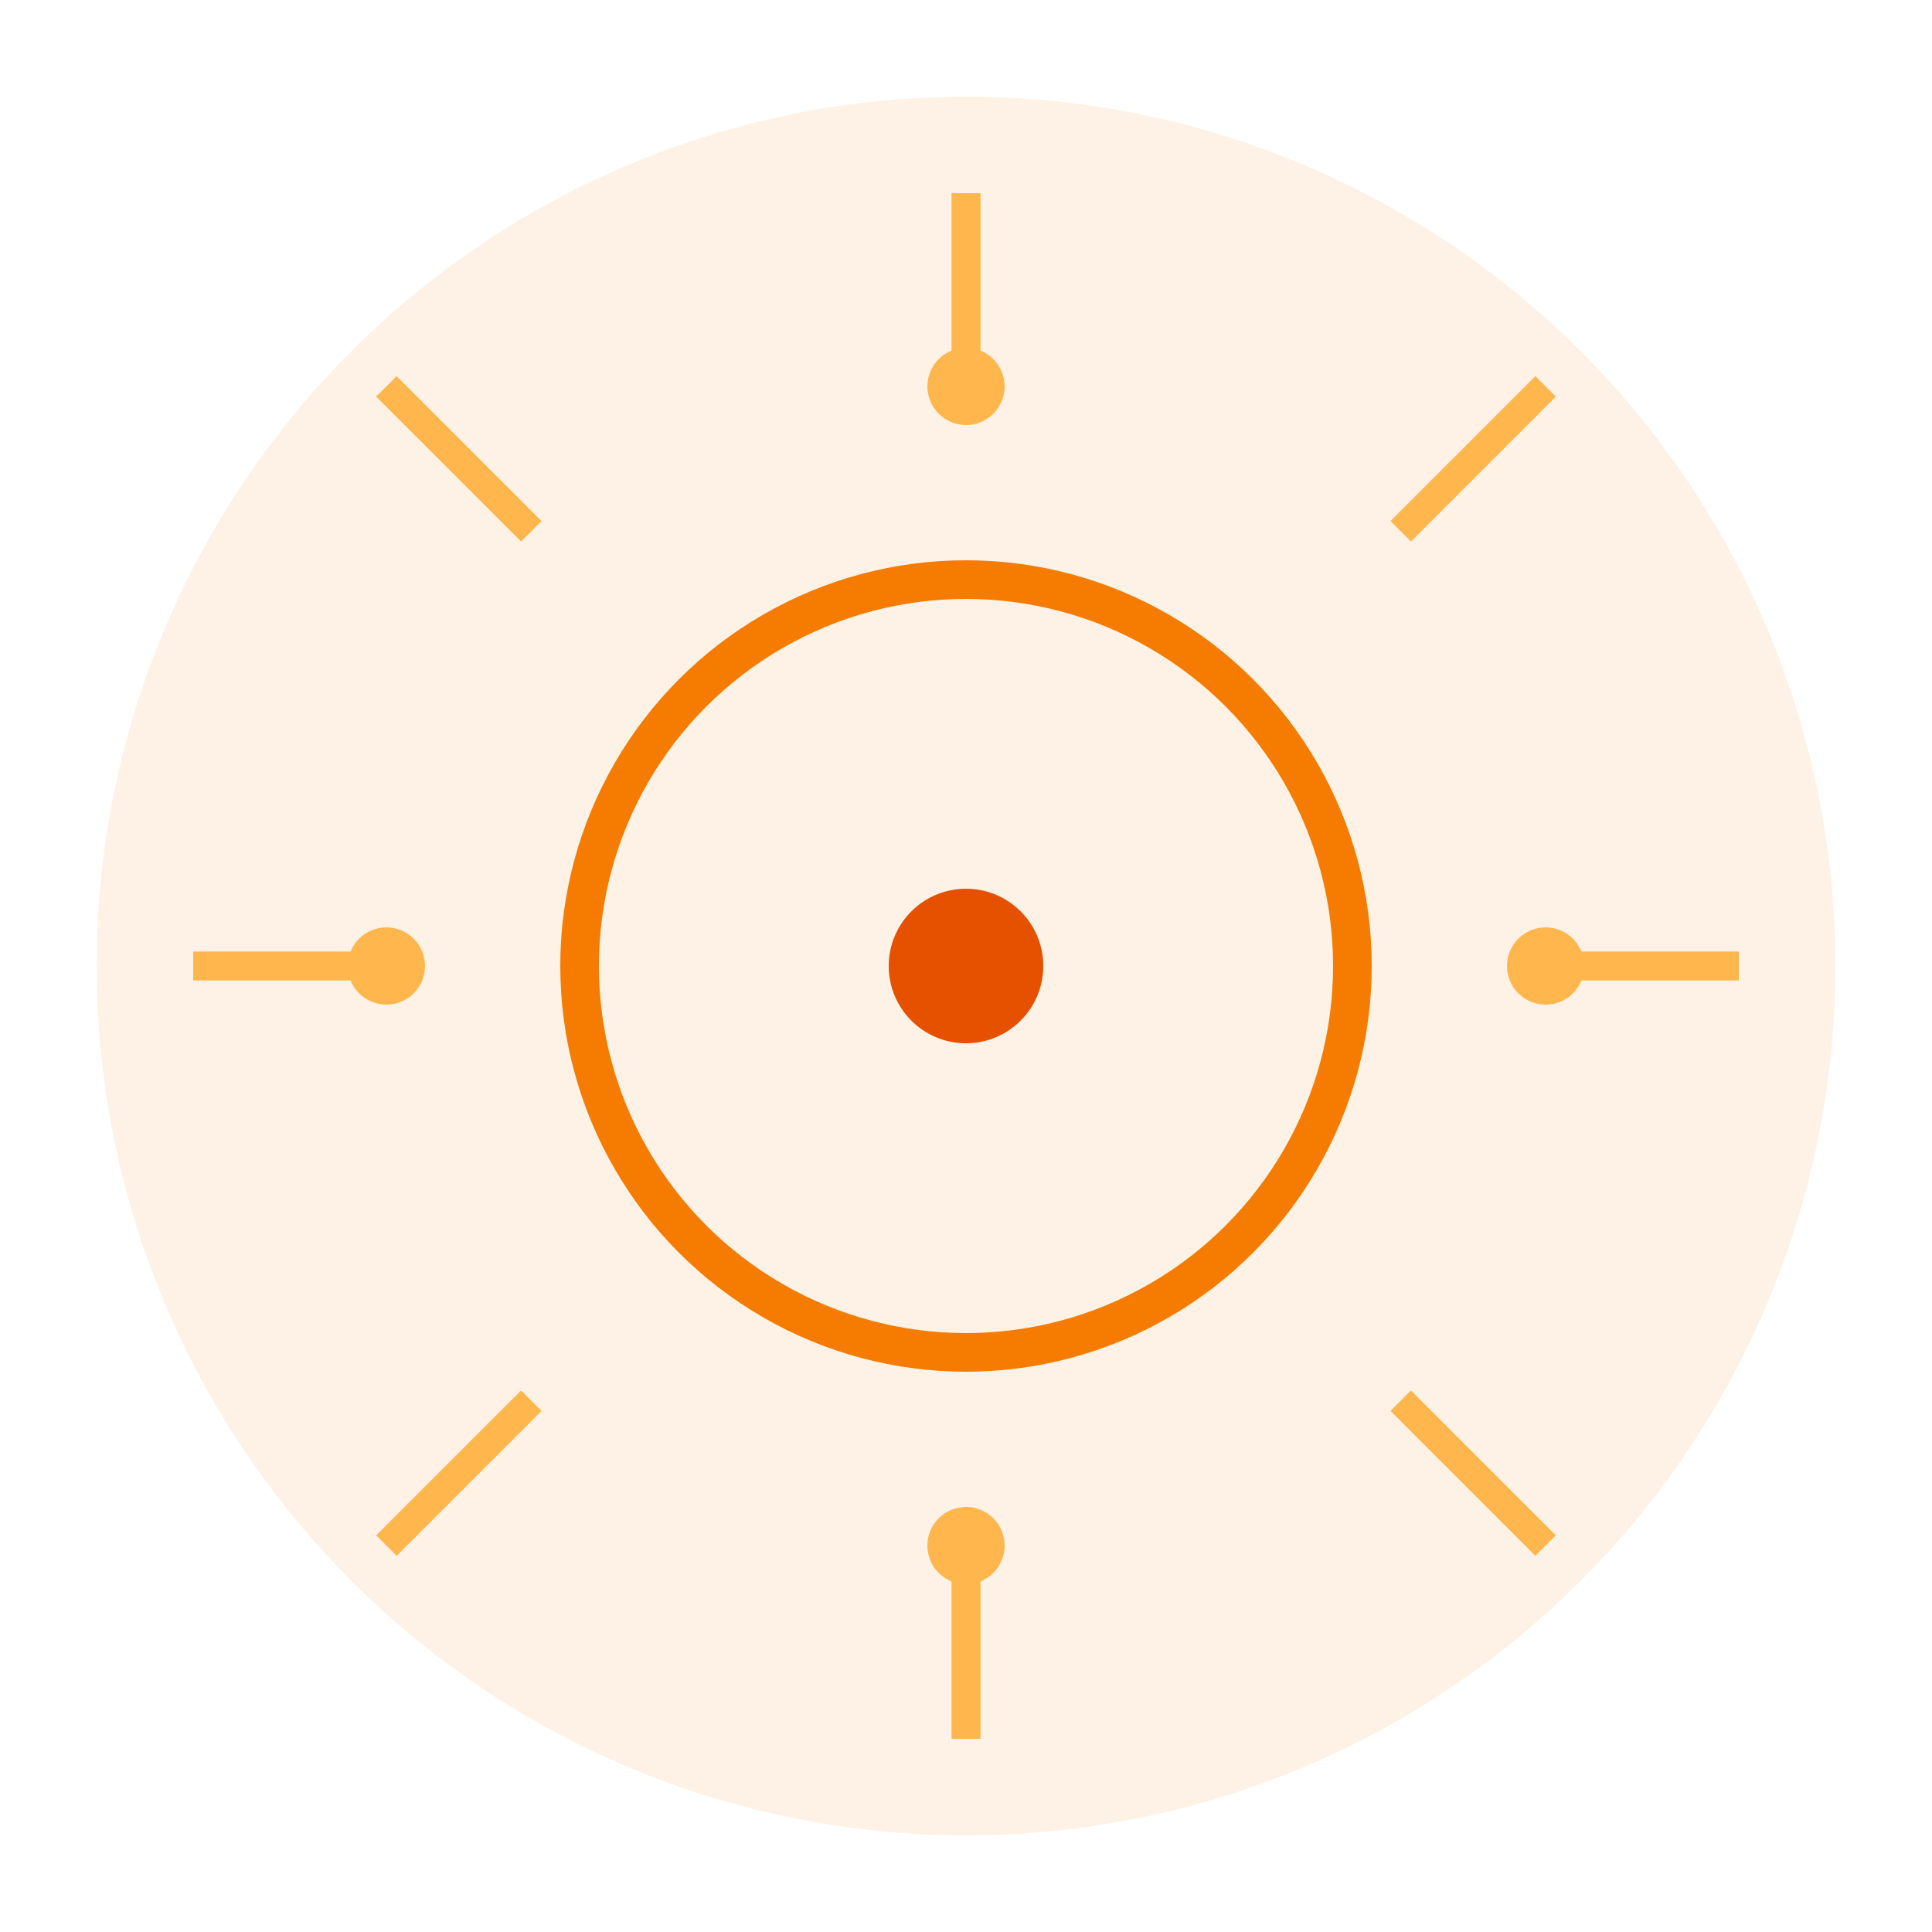 <?xml version="1.0" encoding="UTF-8"?>
<svg width="200" height="200" viewBox="0 0 200 200" xmlns="http://www.w3.org/2000/svg">
  <!-- 背景圆 -->
  <circle cx="100" cy="100" r="90" fill="#f57c00" opacity="0.1"/>
  
  <!-- 太阳形状 -->
  <circle cx="100" cy="100" r="40" fill="none" stroke="#f57c00" stroke-width="4"/>
  
  <!-- 太阳光芒 -->
  <path d="M100,20 L100,40 M100,160 L100,180 M20,100 L40,100 M160,100 L180,100" 
        stroke="#ffb74d" 
        stroke-width="3"/>
  <path d="M40,40 L55,55 M145,145 L160,160 M40,160 L55,145 M145,55 L160,40" 
        stroke="#ffb74d" 
        stroke-width="3"/>
  
  <!-- 装饰性圆点 -->
  <circle cx="100" cy="100" r="8" fill="#e65100"/>
  <circle cx="100" cy="40" r="4" fill="#ffb74d"/>
  <circle cx="100" cy="160" r="4" fill="#ffb74d"/>
  <circle cx="40" cy="100" r="4" fill="#ffb74d"/>
  <circle cx="160" cy="100" r="4" fill="#ffb74d"/>
</svg> 